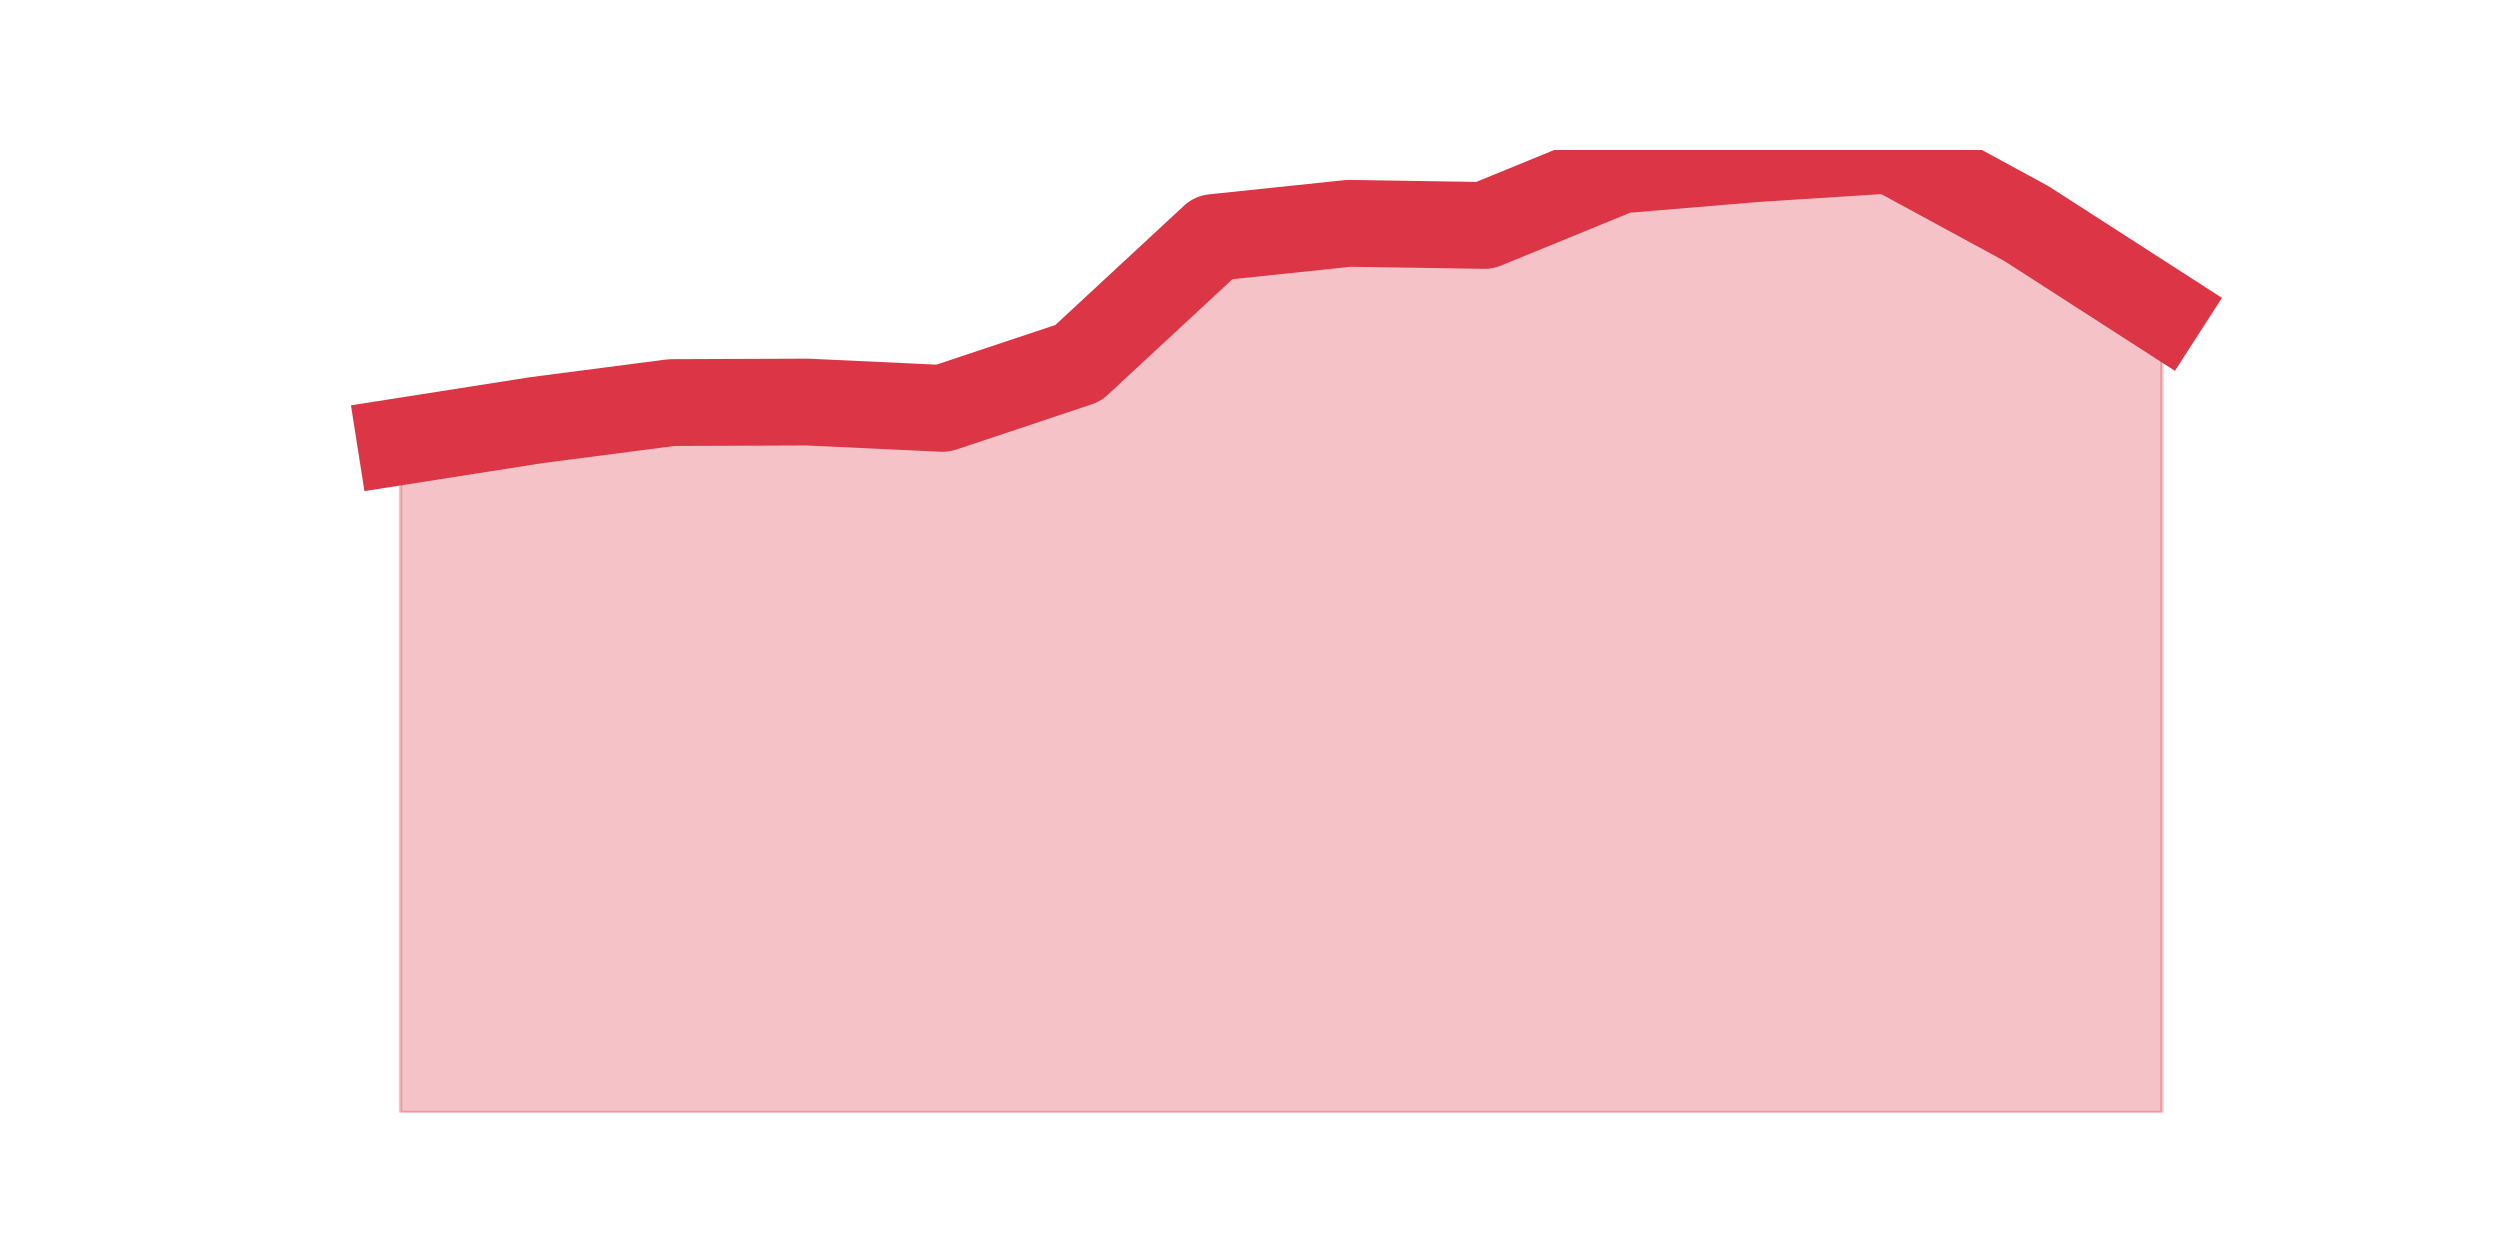 <?xml version="1.0" encoding="utf-8" standalone="no"?>
<!DOCTYPE svg PUBLIC "-//W3C//DTD SVG 1.1//EN"
  "http://www.w3.org/Graphics/SVG/1.1/DTD/svg11.dtd">
<svg height="360pt" version="1.1" viewBox="0 0 720 360" width="720pt" xmlns="http://www.w3.org/2000/svg" xmlns:xlink="http://www.w3.org/1999/xlink">
 <defs>
  <style type="text/css">*{stroke-linecap:butt;stroke-linejoin:round;}</style>
 </defs>
 <g id="figure_1">
  <g id="patch_1">
   <path d="M 0 360 
L 720 360 
L 720 0 
L 0 0 
z
" style="fill:none;"/>
  </g>
  <g id="axes_1">
   <g id="matplotlib.axis_1"/>
   <g id="matplotlib.axis_2"/>
   <g id="PolyCollection_1">
    <defs>
     <path d="M 115.364 -232.853 
L 115.364 -39.6 
L 154.385 -39.6 
L 193.406 -39.6 
L 232.427 -39.6 
L 271.448 -39.6 
L 310.469 -39.6 
L 349.49 -39.6 
L 388.51 -39.6 
L 427.531 -39.6 
L 466.552 -39.6 
L 505.573 -39.6 
L 544.594 -39.6 
L 583.615 -39.6 
L 622.636 -39.6 
L 622.636 -270.474 
L 622.636 -270.474 
L 583.615 -295.605 
L 544.594 -316.8 
L 505.573 -314.302 
L 466.552 -311.047 
L 427.531 -295.075 
L 388.51 -295.681 
L 349.49 -291.593 
L 310.469 -255.41 
L 271.448 -242.39 
L 232.427 -244.207 
L 193.406 -244.056 
L 154.385 -238.984 
L 115.364 -232.853 
z
" id="m9f46994011" style="stroke:#dc3545;stroke-opacity:0.3;"/>
    </defs>
    <g clip-path="url(#p386ca8d717)">
     <use style="fill:#dc3545;fill-opacity:0.3;stroke:#dc3545;stroke-opacity:0.3;" x="0" xlink:href="#m9f46994011" y="360"/>
    </g>
   </g>
   <g id="line2d_1">
    <path clip-path="url(#p386ca8d717)" d="M 115.364 127.147 
L 154.385 121.016 
L 193.406 115.944 
L 232.427 115.793 
L 271.448 117.61 
L 310.469 104.59 
L 349.49 68.407 
L 388.51 64.319 
L 427.531 64.925 
L 466.552 48.953 
L 505.573 45.698 
L 544.594 43.2 
L 583.615 64.395 
L 622.636 89.526 
" style="fill:none;stroke:#dc3545;stroke-linecap:square;stroke-width:25;"/>
   </g>
  </g>
 </g>
 <defs>
  <clipPath id="p386ca8d717">
   <rect height="277.2" width="558" x="90" y="43.2"/>
  </clipPath>
 </defs>
</svg>
